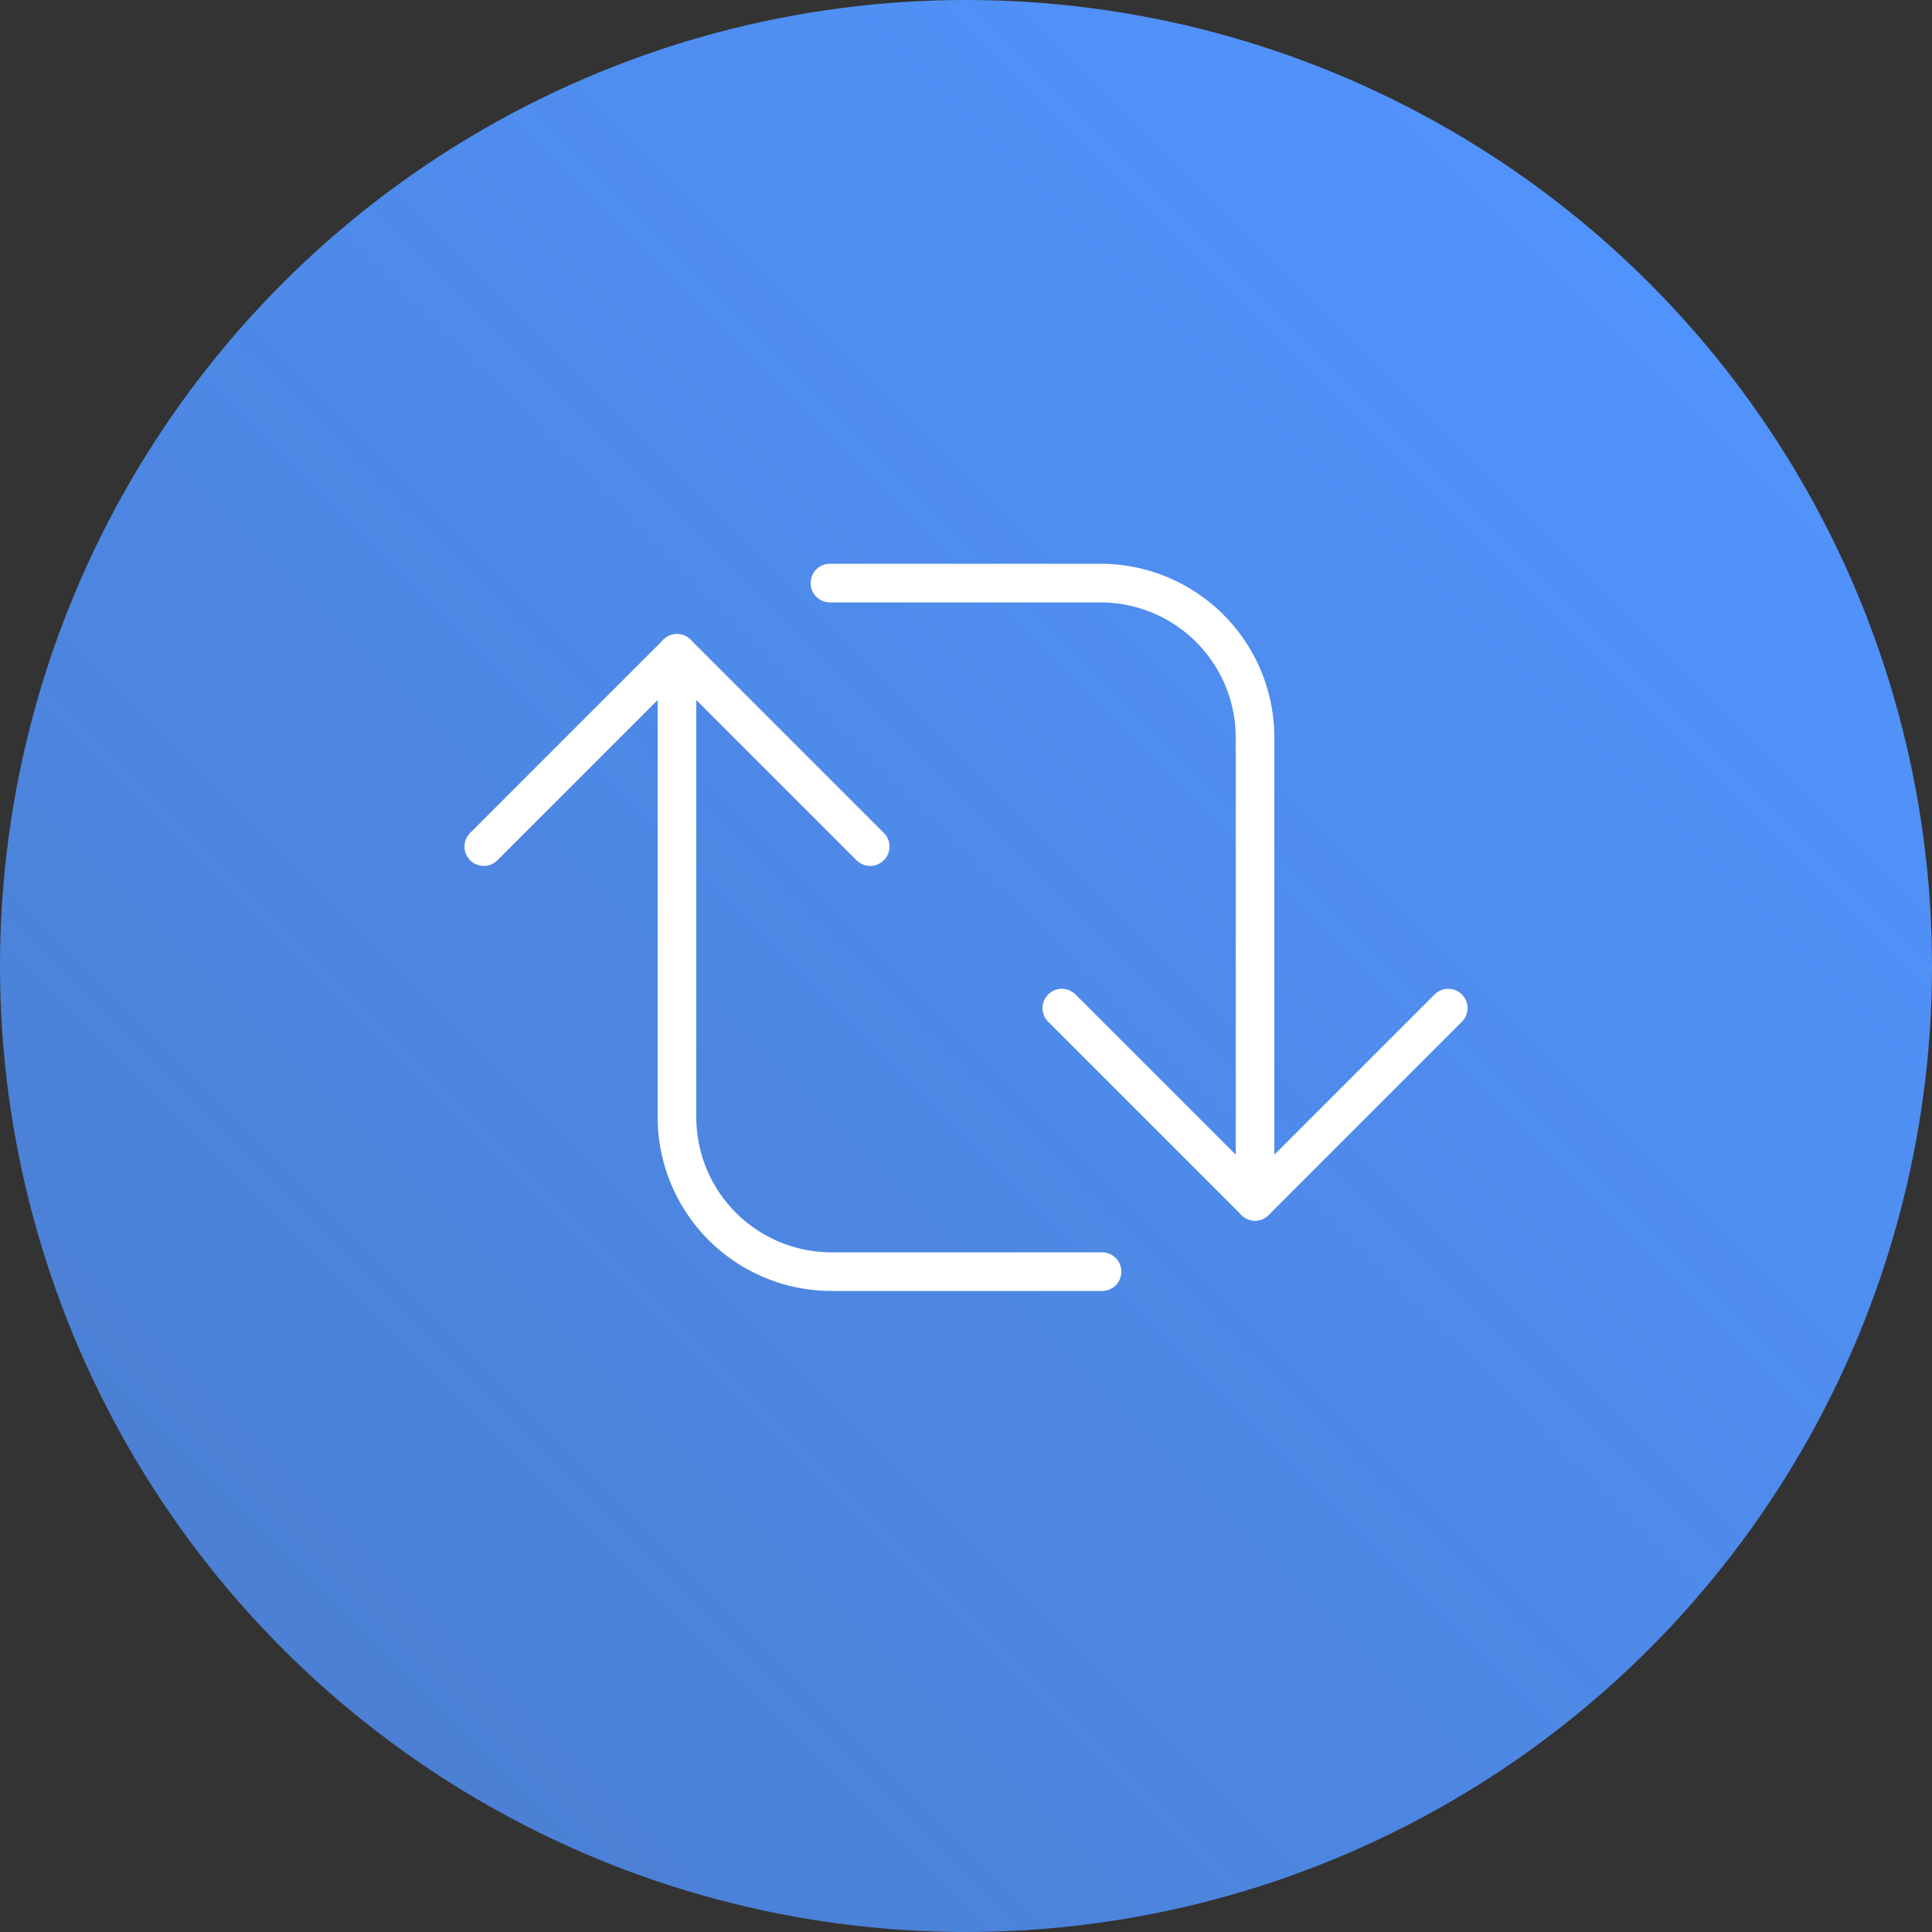 <svg xmlns="http://www.w3.org/2000/svg" xmlns:xlink="http://www.w3.org/1999/xlink" viewBox="0 0 50 50"><rect x="0" y="0" width="50" height="50" fill="#333333" stroke="none"/><defs><style>.cls-1{fill:url(#linear-gradient);}.cls-2{fill:none;stroke:#fff;stroke-linecap:round;stroke-linejoin:round;}</style><linearGradient id="linear-gradient" x1="7.32" y1="42.68" x2="42.68" y2="7.32" gradientUnits="userSpaceOnUse"><stop offset="0" stop-color="#5193fc" stop-opacity="0.8"/><stop offset="1" stop-color="#5193fc"/></linearGradient></defs><g id="Capa_2" data-name="Capa 2"><g id="Arte"><circle class="cls-1" cx="25" cy="25" r="25"/><polyline class="cls-2" points="27.48 26.09 32.48 31.09 37.48 26.09"/><path class="cls-2" d="M21.48,15.09h7a4,4,0,0,1,4,4v12"/><polyline class="cls-2" points="22.52 21.91 17.52 16.91 12.52 21.91"/><path class="cls-2" d="M28.52,32.91h-7a4,4,0,0,1-4-4v-12"/></g></g></svg>